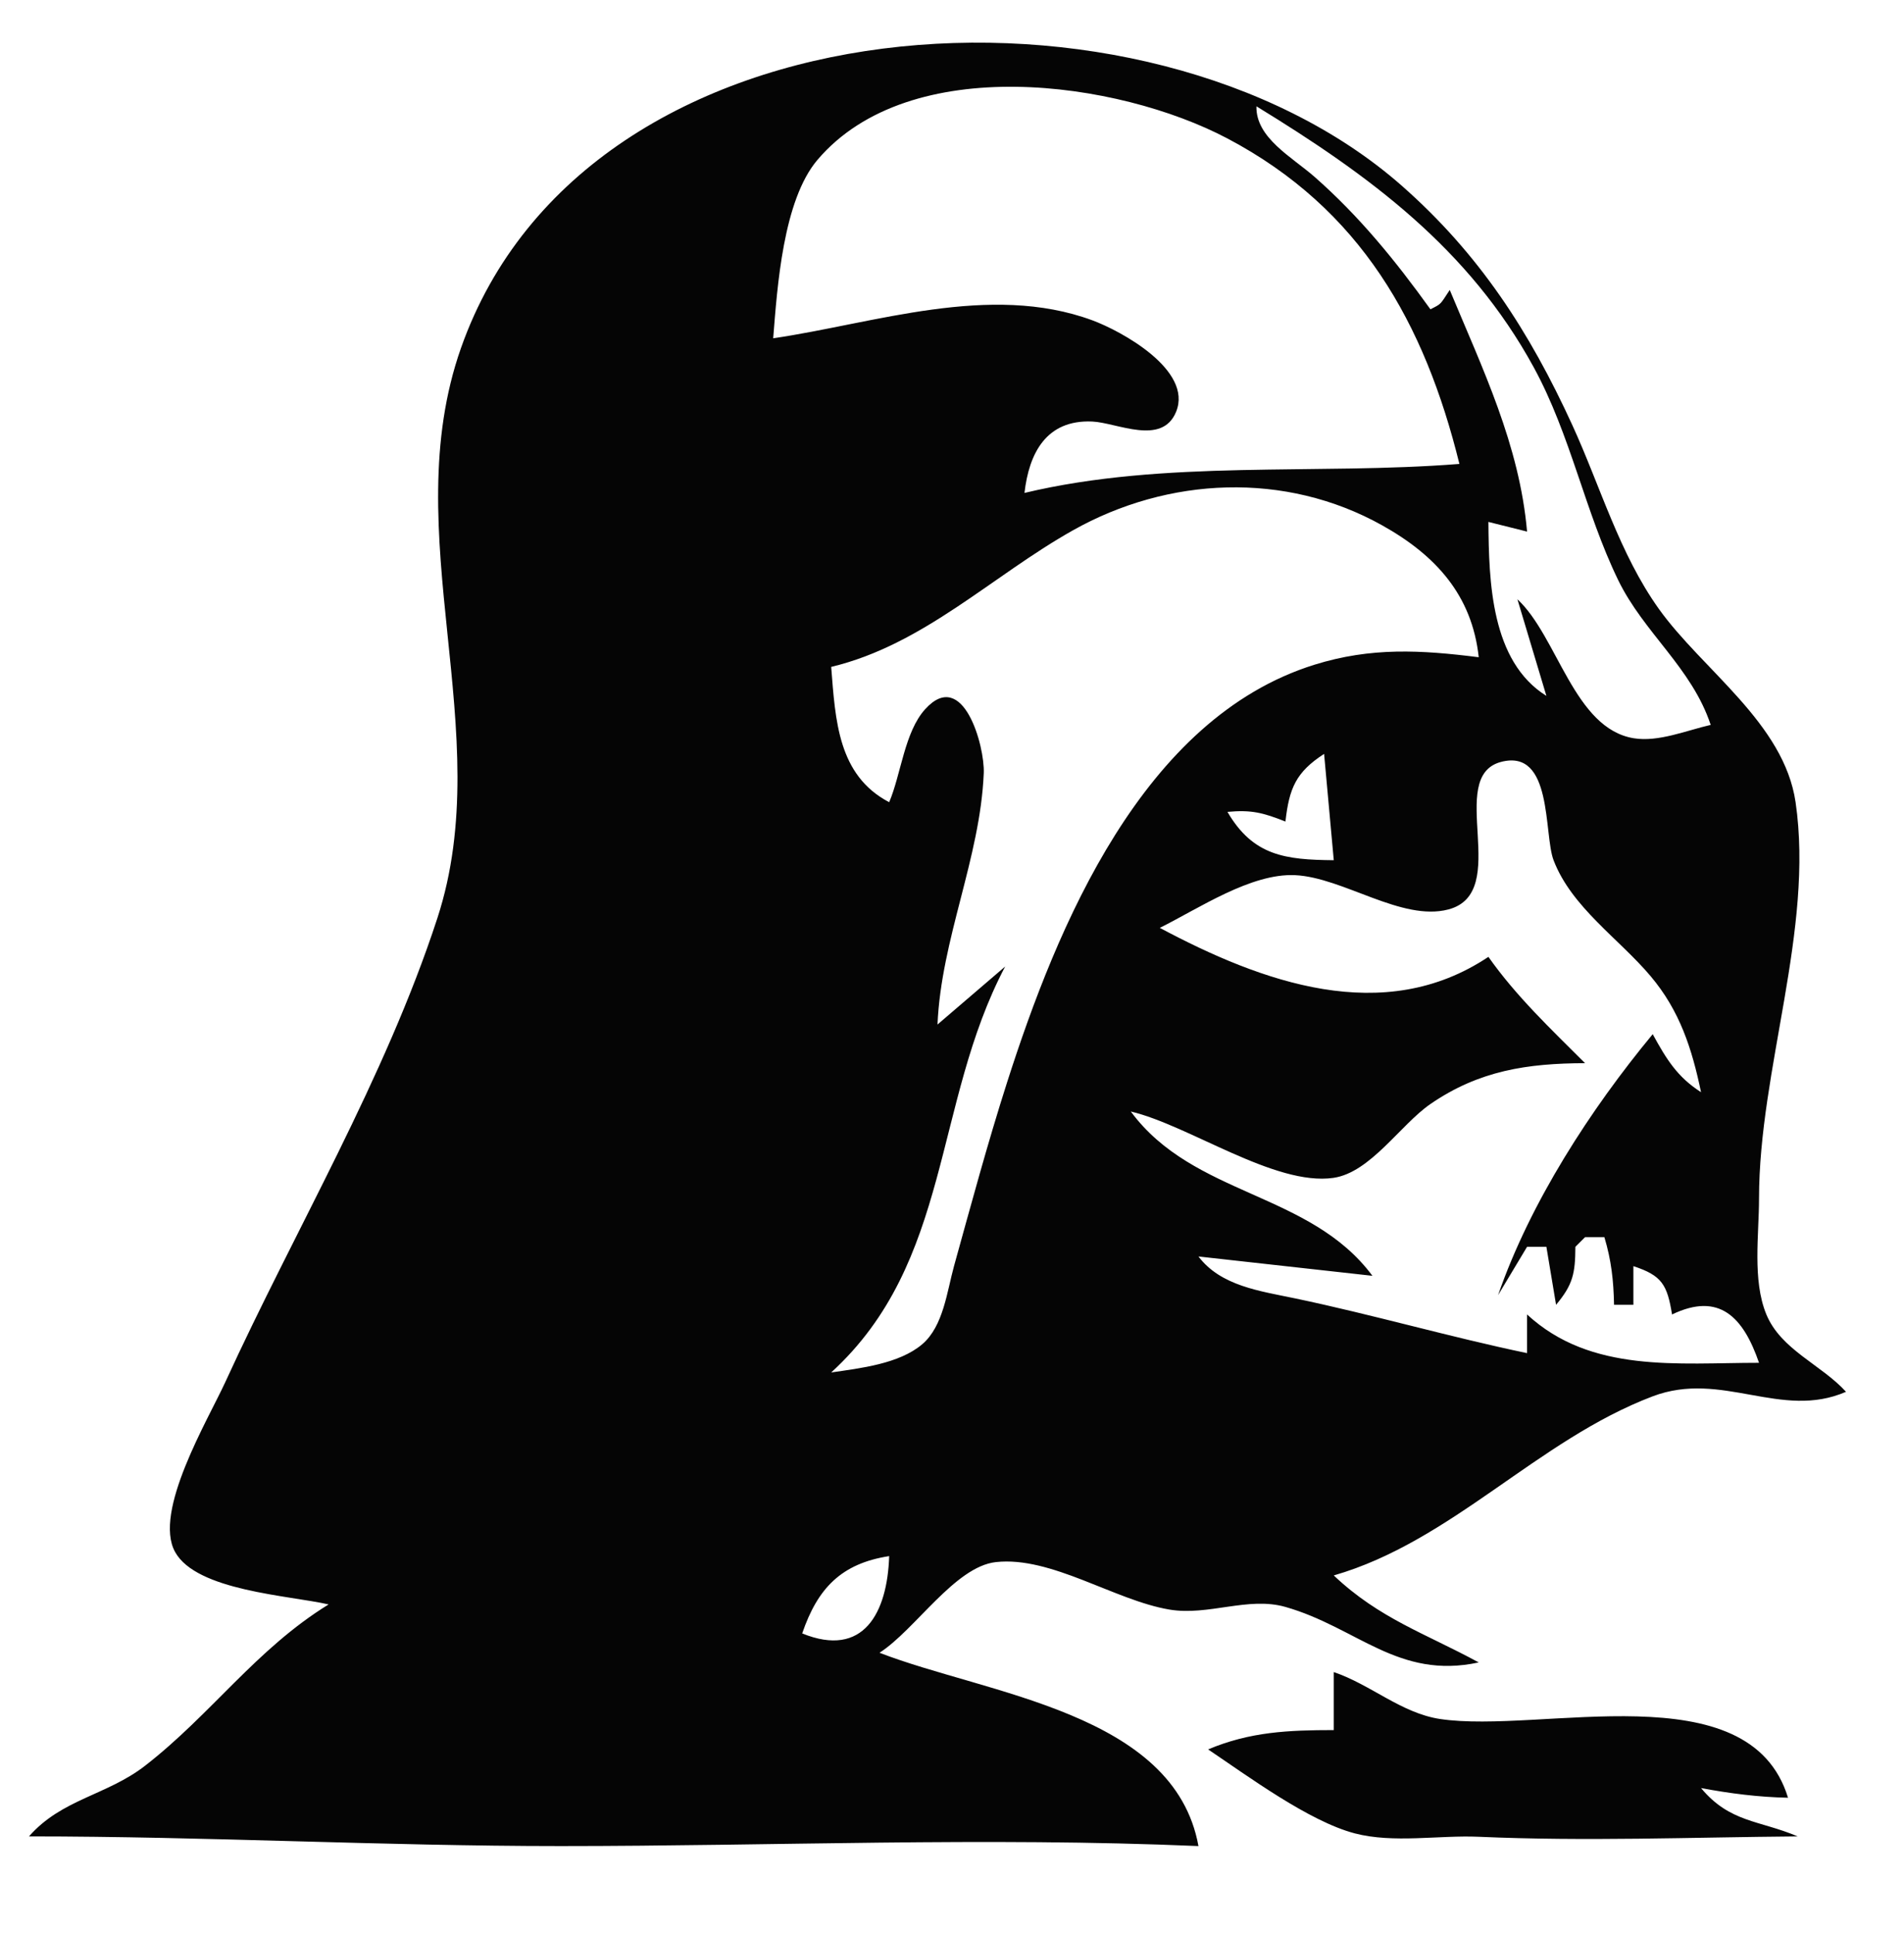 <?xml version="1.0" standalone="yes"?>
<svg xmlns="http://www.w3.org/2000/svg" width="197" height="200">
<path style="fill:#050505; stroke:none;" d="M34 166C26.506 170.611 21.849 177.386 15 182.697C11.06 185.752 6.373 186.138 3 190C21.372 190 39.608 191 58 191C80.12 191 101.922 190.052 124 191C121.492 177.16 102.099 175.305 91 171C94.683 168.638 98.802 162.083 103.043 161.619C108.785 160.991 115.322 165.579 121 166.532C125.031 167.208 129.129 165.155 133 166.259C140.41 168.374 144.672 173.805 153 172C147.512 169.013 142.716 167.471 138 163C150.233 159.469 159.097 148.978 171 144.468C178.155 141.757 184.276 146.928 191 144C188.439 141.183 184.243 139.647 182.742 135.956C181.302 132.414 182 127.743 182 124C182.001 110.673 187.703 96.168 185.782 83C184.59 74.823 176.158 69.327 171.637 63C167.551 57.282 165.587 50.324 162.691 44C158.26 34.322 153.068 26.274 145 19.184C118.623 -3.993 60.745 -0.99 47.699 36C40.904 55.267 51.545 75.712 45.251 95C39.836 111.593 30.558 127.169 23.309 143C21.536 146.871 15.801 156.413 18.121 160.581C20.356 164.596 29.902 165.063 34 166M151 48C136.182 49.169 120.536 47.53 106 51C106.466 46.913 108.237 43.406 113.004 43.613C115.562 43.724 120.246 46.18 121.694 42.588C123.423 38.297 116.041 34.251 113 33.133C102.413 29.241 90.509 33.455 80 35C80.423 29.688 81.017 20.723 84.589 16.529C94.141 5.313 115.68 8.351 127 14.327C140.803 21.615 147.406 33.449 151 48M130 11C141.658 18.136 151.97 25.697 158.688 38C162.522 45.022 163.973 52.898 167.418 60C170.078 65.482 175.033 69.07 177 75C174.521 75.565 171.608 76.799 169.04 76.382C162.863 75.379 161.161 65.856 157 62L160 72C154.258 68.416 154.051 60.193 154 54L158 55C157.218 46.037 153.399 38.164 150 30C148.977 31.534 149.195 31.402 148 32C144.406 27.001 140.647 22.366 136.001 18.289C133.675 16.249 129.916 14.257 130 11M153 68C147.032 67.246 141.863 66.946 136 68.775C118.223 74.32 109.382 95.79 104.194 112C102.178 118.301 100.473 124.632 98.707 131C97.984 133.608 97.609 137.202 95.436 139.066C93.044 141.117 88.993 141.56 86 142C98.502 130.575 96.508 114.218 104 100L97 106C97.382 97.129 101.414 88.809 101.786 80C101.904 77.209 99.659 69.036 95.723 73.376C93.59 75.728 93.231 80.103 92 83C86.693 80.215 86.437 74.526 86 69C95.561 66.708 102.611 59.599 111 54.876C120.866 49.321 132.988 48.756 142.999 54.349C148.56 57.455 152.303 61.584 153 68M137 78L138 89C132.991 88.955 129.659 88.555 127 84C129.47 83.772 130.66 84.075 133 85C133.39 81.558 134.076 79.897 137 78M176 113C173.532 111.425 172.411 109.573 171 107C164.557 114.783 158.321 124.418 155 134L158 129L160 129L161 135C162.753 132.907 162.984 131.747 163 129L164 128L166 128C166.722 130.418 166.948 132.472 167 135L169 135L169 131C171.964 131.968 172.503 132.934 173 136C177.891 133.648 180.374 136.272 182 141C173.607 141 164.607 142.102 158 136L158 140C149.954 138.318 142.063 136.024 134 134.335C130.342 133.569 126.313 133.052 124 130L142 132C135.532 123.295 123.498 123.797 117 115C123.034 116.43 131.908 122.74 137.961 121.867C141.798 121.314 144.909 116.353 148.004 114.224C153.035 110.762 158.045 110.016 164 110C160.471 106.471 156.877 103.084 154 99C143.154 106.248 130.554 101.627 120 96C124.033 93.995 129.437 90.332 134 90.548C138.979 90.784 145.027 95.36 149.852 94.096C156.5 92.353 149.503 80.362 155.299 78.832C160.692 77.407 159.707 86.292 160.742 89C162.606 93.873 167.52 97.123 170.786 101C173.807 104.585 175.058 108.497 176 113M92 161C91.81 166.86 89.36 171.583 83 169C84.596 164.321 87.049 161.766 92 161M138 173L138 179C133.341 179.003 129.336 179.17 125 181C129.122 183.772 135.446 188.448 140.17 189.686C144.176 190.736 148.889 189.859 153 190.039C164.16 190.528 174.865 190.092 186 190C182.019 188.31 178.992 188.592 176 185C179.025 185.562 181.922 185.936 185 186C181 172.857 159.428 179.42 149 177.853C144.982 177.249 141.813 174.283 138 173z"/>
</svg>
